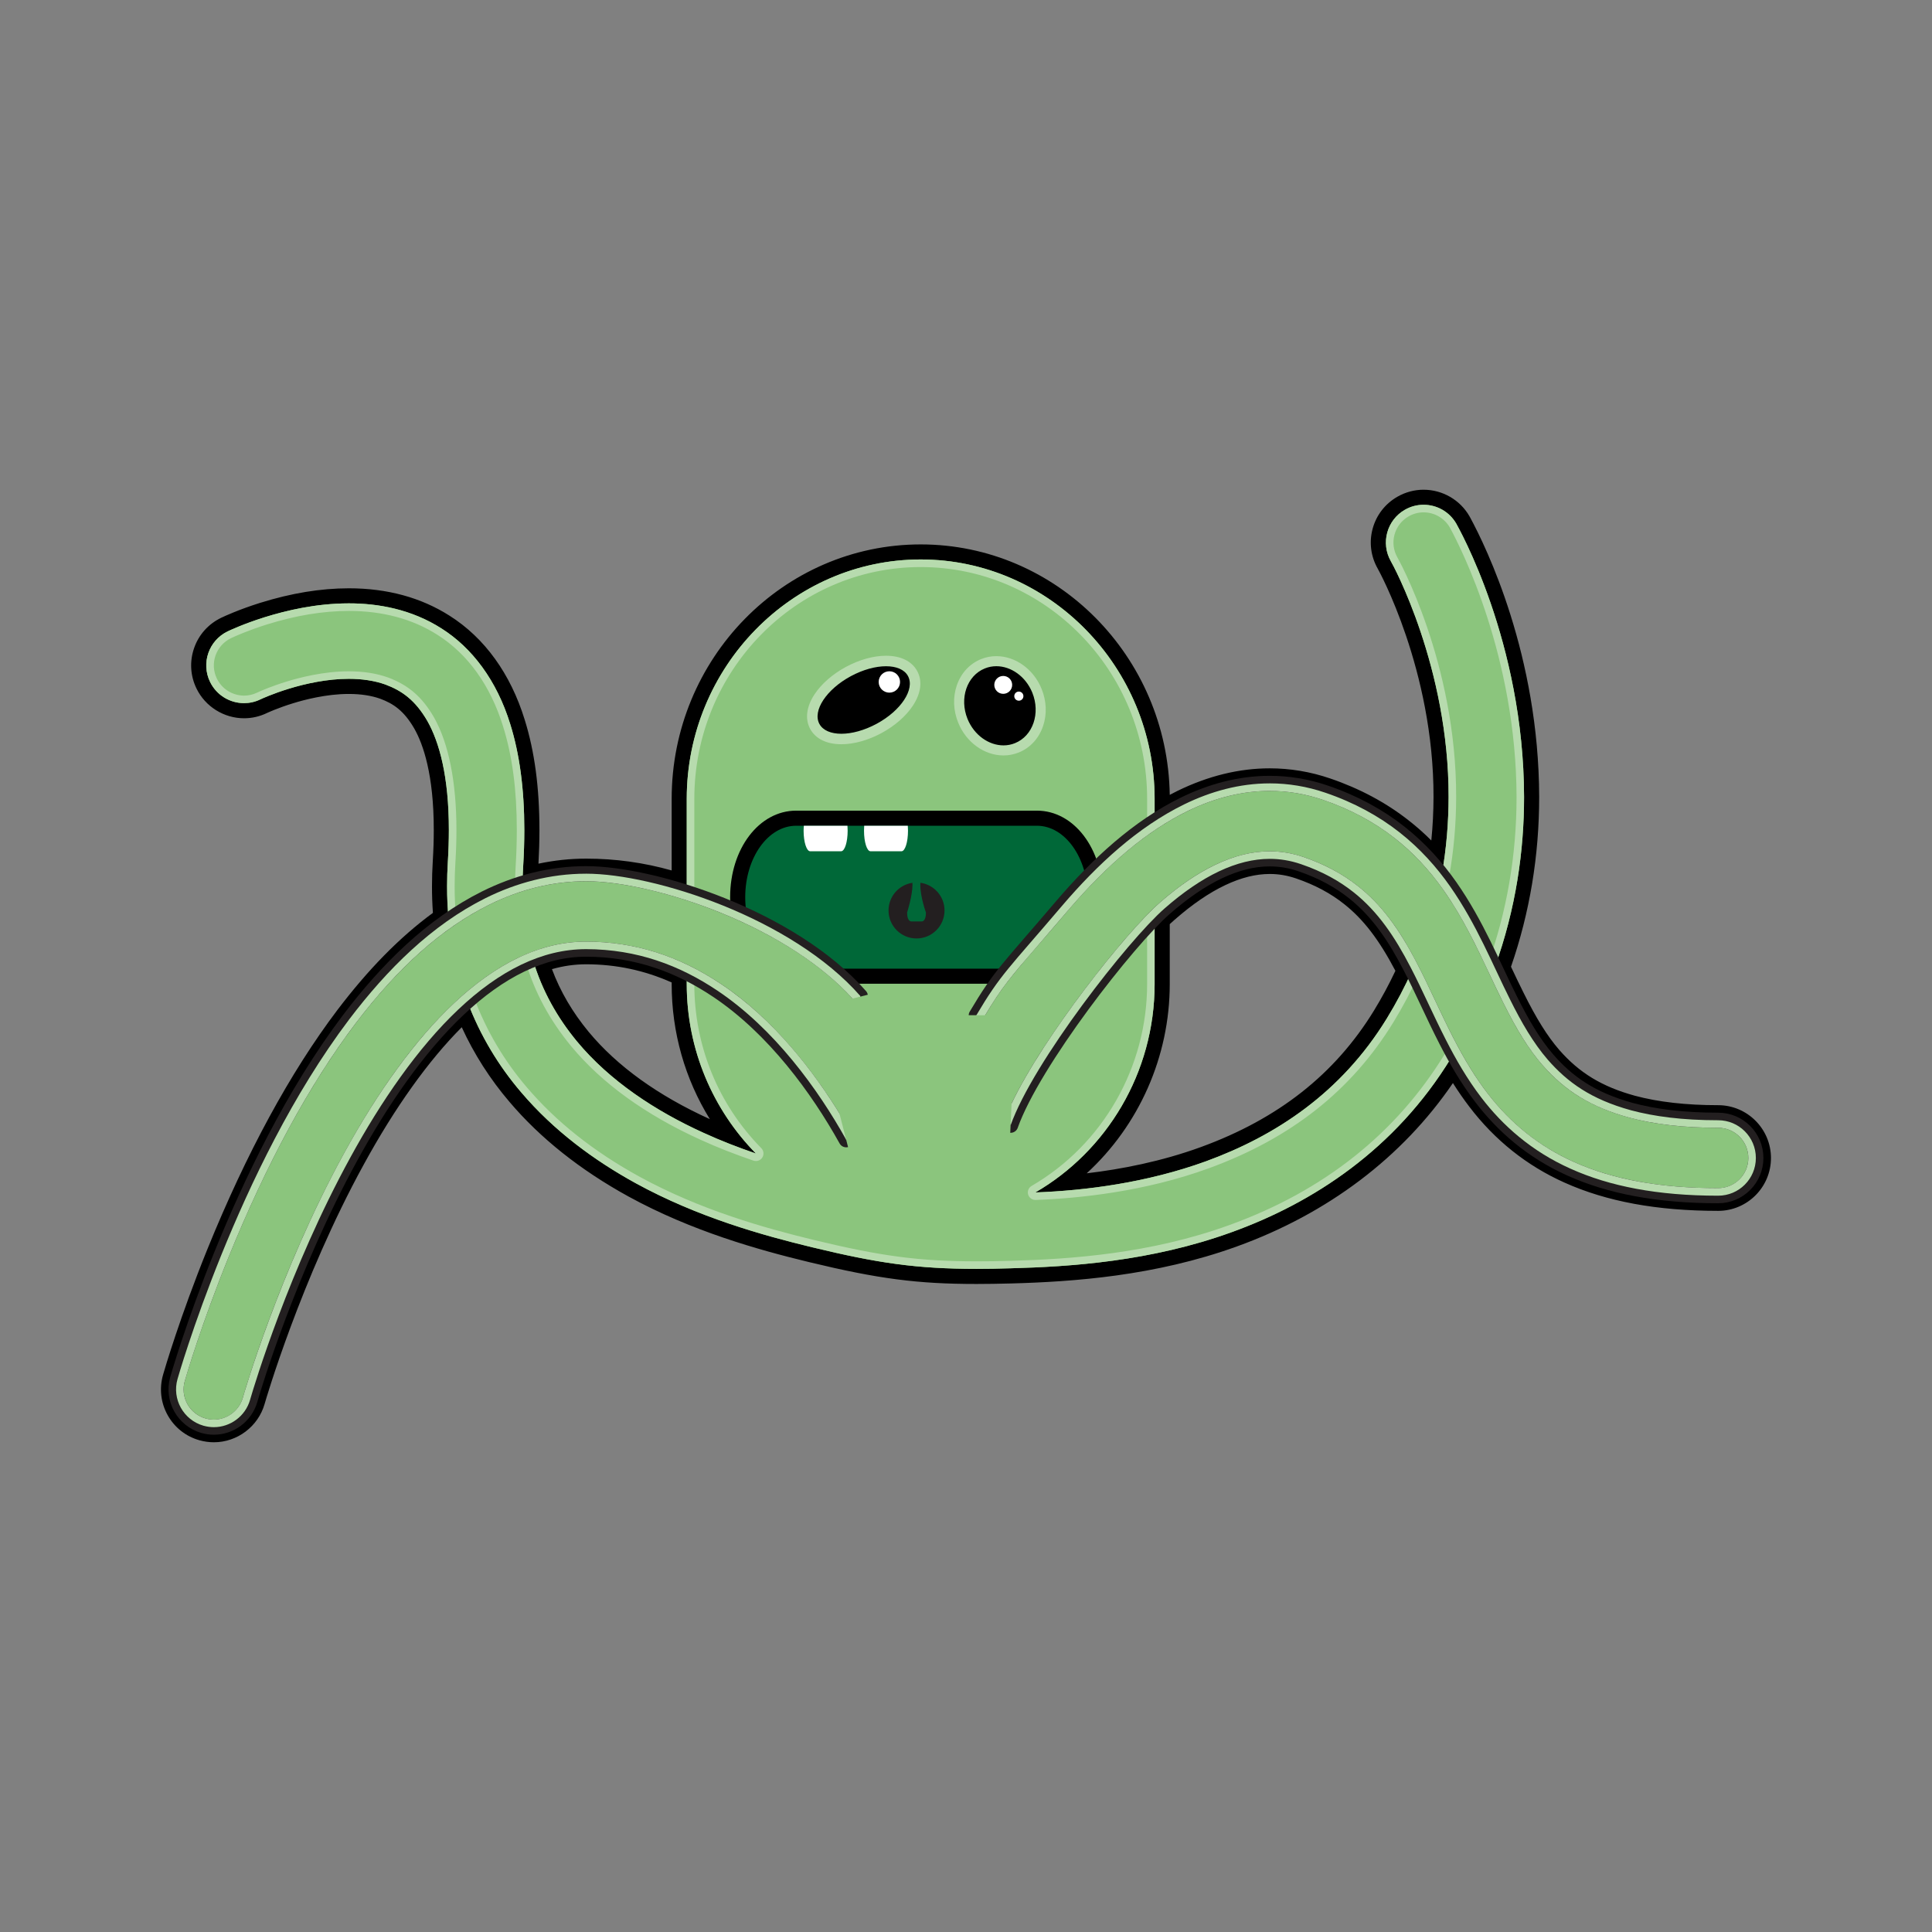<svg:svg xmlns:dc="http://purl.org/dc/elements/1.1/" xmlns:ns2="http://web.resource.org/cc/" xmlns:rdf="http://www.w3.org/1999/02/22-rdf-syntax-ns#" xmlns:svg="http://www.w3.org/2000/svg" height="305.73" id="Layer_1" version="1.0" viewBox="-26.667 -78.684 305.73 305.73" width="305.73" xml:space="preserve">
<svg:rect x="-26.667" y="-78.684" width="305.73" height="305.73" fill="#808080" stroke="none"/>
<svg:g id="g236">
	<svg:g id="g238">
		<svg:path d="m7.17 148.35c-0.662 0-1.322-0.09-1.961-0.27-1.842-0.53-3.369-1.74-4.302-3.41-0.932-1.67-1.157-3.61-0.633-5.45 0.442-1.52 2.792-9.43 6.999-19.82 6.134-15.1 12.99-27.725 20.379-37.508 5.035-6.638 10.089-11.729 15.432-15.551-0.133-1.596-0.2-3.212-0.196-4.818 0-1.259 0.042-2.558 0.121-3.861 0.106-1.729 0.161-3.413 0.161-5 0.006-9.018-1.756-14.032-3.239-16.649-1.568-2.722-3.316-4.246-6.029-5.257-1.533-0.545-3.337-0.825-5.349-0.825-3.718 0-7.335 0.951-9.167 1.517-2.598 0.795-4.302 1.604-4.319 1.612-0.981 0.476-2.032 0.718-3.118 0.718-2.729 0-5.261-1.587-6.453-4.043-0.833-1.721-0.948-3.665-0.32-5.474 0.626-1.809 1.921-3.264 3.645-4.1 0.604-0.288 2.786-1.293 6.027-2.31 4.839-1.508 9.313-2.243 13.679-2.251 5.839 0 10.996 1.401 15.328 4.167 5.29 3.344 9.225 8.815 11.375 15.816 1.527 4.9 2.271 10.488 2.271 17.08 0 1.886-0.063 3.866-0.188 5.881-0.021 0.324-0.036 0.645-0.048 0.969 2.909-0.751 5.856-1.132 8.78-1.132h0.108c4.975 0 9.897 0.767 14.661 2.279v-12.924c0-21.549 17.144-39.082 38.216-39.082 21.07 0 38.22 17.533 38.22 39.082v1.391c0.98-0.581 1.97-1.115 2.94-1.593 4.69-2.289 9.42-3.448 14.07-3.448 3.12 0 6.21 0.518 9.19 1.542 4.54 1.545 8.62 3.728 12.12 6.489 1.84 1.445 3.54 3.055 5.14 4.878 0.44-3.116 0.66-6.319 0.66-9.552 0.05-20.497-8.86-36.536-8.95-36.684-0.98-1.704-1.22-3.636-0.71-5.482 0.5-1.846 1.7-3.385 3.36-4.333 1.08-0.618 2.31-0.944 3.54-0.944 2.57 0 4.96 1.385 6.23 3.617l0.1 0.18c2.51 4.639 10.71 21.495 10.76 43.645 0.01 9.321-1.52 18.374-4.54 26.916l0.15 0.334c0.69 1.454 1.35 2.869 2.03 4.228 2.08 4.177 3.87 7.044 5.82 9.308 3.37 3.848 7.13 6.13 12.57 7.63 3.78 1.019 8.32 1.537 13.49 1.537 3.95 0 7.17 3.215 7.17 7.165s-3.22 7.16-7.17 7.16c-9.51 0-17.3-1.43-23.84-4.37-5.76-2.58-10.67-6.49-14.59-11.631-1.21-1.581-2.36-3.308-3.5-5.246-7.96 12.457-19.6 21.527-34.63 26.947-12.78 4.64-25.62 5.53-35.37 5.8-2 0.05-3.77 0.08-5.41 0.08-9.25 0-15.39-0.81-26.28-3.44-7.945-1.92-18.329-4.83-28.235-10.25-7.481-4.11-13.702-9.06-18.498-14.703-3.373-3.946-6.08-8.347-8.059-13.097-0.038 0.034-0.073 0.067-0.111 0.103-5.714 5.389-11.545 13.383-16.862 23.117-10.01 18.26-15.672 37.75-15.726 37.94l-0.046 0.16c-0.876 3.08-3.708 5.22-6.893 5.22zm150.08-81.323v9.994c0 12.493-5.93 24.209-15.72 31.539 6.35-0.51 14.38-1.74 22.24-4.61 12.52-4.565 21.68-11.786 27.99-22.071 1.39-2.271 2.64-4.613 3.72-6.974-2.81-5.428-5.41-8.851-8.68-11.447-2.28-1.815-4.9-3.212-7.99-4.271-1.51-0.516-3-0.766-4.55-0.769-2.41 0.002-4.87 0.614-7.52 1.869-2.66 1.257-5.47 3.168-8.33 5.685-0.39 0.339-0.78 0.694-1.16 1.055zm-98.112 6.878c1.374 4.125 3.479 7.88 6.42 11.444 4.624 5.574 11.215 10.332 19.59 14.137 1.236 0.564 2.523 1.114 3.849 1.644-5.305-6.873-8.183-15.275-8.183-24.108v-1.009c-4.706-2.212-9.53-3.294-14.73-3.302-2.335 0.003-4.618 0.393-6.946 1.194z" id="path240" style="fill:#8bc57d" />
		<svg:path d="m198.61 1.194c2.08 0 4.09 1.083 5.19 3.015 0.25 0.498 10.66 18.621 10.71 43.234 0 8.414-1.26 17.611-4.65 26.977 0.82 1.736 1.61 3.428 2.42 5.037 1.81 3.648 3.68 6.885 5.98 9.549 3.09 3.537 6.8 6.252 13.16 8.002 3.63 0.98 8.15 1.58 13.8 1.58 3.3 0 5.97 2.672 5.97 5.972s-2.67 5.97-5.97 5.97c-9.57 0-17.18-1.49-23.35-4.27-6.18-2.76-10.76-6.843-14.13-11.265-1.71-2.238-3.14-4.555-4.41-6.865-0.12 0.203-0.24 0.408-0.37 0.611-8.86 14.499-21.88 22.929-34.71 27.559-12.85 4.66-25.62 5.47-35 5.72-1.92 0.06-3.7 0.09-5.38 0.09-9.49 0-15.64-0.91-25.99-3.41-7.819-1.89-18.106-4.75-27.94-10.14-6.549-3.6-12.935-8.27-18.161-14.424-3.501-4.098-6.44-8.9-8.497-14.365-0.471 0.414-0.939 0.836-1.404 1.275-6.43 6.061-12.279 14.604-17.092 23.414-9.665 17.63-15.255 36.2-15.825 38.18-0.038 0.13-0.051 0.18-0.051 0.18-0.747 2.62-3.139 4.34-5.74 4.34-0.541 0-1.09-0.08-1.636-0.23-3.173-0.91-5.014-4.21-4.111-7.38 0.042-0.15 2.41-8.47 6.956-19.69 4.56-11.24 11.247-25.359 20.225-37.247 4.577-6.031 9.754-11.533 15.73-15.691-0.168-1.752-0.256-3.549-0.251-5.395 0-1.244 0.039-2.508 0.119-3.791 0.11-1.797 0.163-3.486 0.162-5.072 0.006-8.455-1.507-13.906-3.394-17.238-1.917-3.324-4.048-4.816-6.652-5.787-1.731-0.617-3.705-0.9-5.767-0.9h-0.021-0.051c-3.32 0-6.807 0.754-9.445 1.57-2.547 0.779-4.308 1.592-4.484 1.678-0.839 0.406-1.726 0.599-2.599 0.599-2.217 0-4.348-1.24-5.379-3.368-1.439-2.967-0.199-6.539 2.769-7.979 0.193-0.092 2.42-1.164 5.865-2.246 3.451-1.074 8.115-2.188 13.324-2.197 4.665 0 9.905 0.93 14.681 3.979 4.788 3.027 8.73 8.172 10.877 15.16 1.457 4.67 2.217 10.176 2.219 16.73 0 1.85-0.062 3.783-0.186 5.807-0.056 0.898-0.082 1.771-0.089 2.629 3.191-0.975 6.545-1.523 10.016-1.523h0.037 0.065c5.706 0 11.007 1.022 15.859 2.746v-14.588c0-20.838 16.66-37.887 37.021-37.887 20.36 0 37.02 17.049 37.02 37.887v3.541c1.51-0.986 3.07-1.885 4.67-2.672 4.18-2.045 8.75-3.324 13.54-3.324 2.91 0 5.88 0.477 8.8 1.477 4.61 1.57 8.52 3.734 11.77 6.297 2.61 2.051 4.79 4.348 6.65 6.736 0.76-4.229 1.08-8.365 1.09-12.348 0.04-20.482-8.8-36.771-9.14-37.314v-0.004c-1.63-2.865-0.63-6.512 2.23-8.145 0.93-0.533 1.95-0.786 2.95-0.786m-61.43 108.82c7.91-0.29 17.64-1.53 27-4.93 11.01-4.02 21.38-10.812 28.6-22.577 1.56-2.545 2.89-5.09 4.03-7.627-0.09-0.172-0.18-0.35-0.27-0.521-2.48-4.779-5.13-8.764-8.99-11.832-2.22-1.762-4.87-3.273-8.35-4.465-1.7-0.578-3.31-0.832-4.94-0.834-2.57 0.002-5.23 0.656-8.04 1.984-2.8 1.322-5.71 3.33-8.6 5.865-0.52 0.461-1.05 0.943-1.57 1.436v10.512c0 14.1-7.63 26.469-18.87 32.989m-44.225-6.16c-6.751-6.874-10.946-16.374-10.946-26.829v-1.76c-4.747-2.344-9.986-3.736-15.924-3.746-2.895 0.004-5.671 0.578-8.427 1.662 1.486 4.992 3.909 9.209 6.979 12.932 5.214 6.287 12.471 11.035 20.017 14.461 2.771 1.27 5.571 2.35 8.301 3.28m105.66-105.04c-1.44 0-2.87 0.38-4.13 1.1-1.94 1.105-3.34 2.9-3.93 5.054-0.59 2.153-0.3 4.408 0.81 6.348 0 0.009 0.02 0.051 0.03 0.06 0.09 0.15 8.83 15.951 8.79 36.071-0.01 2.314-0.12 4.611-0.35 6.871-1.12-1.124-2.29-2.163-3.53-3.132-3.6-2.842-7.8-5.09-12.47-6.68-3.1-1.063-6.32-1.604-9.57-1.604-4.84 0-9.74 1.2-14.59 3.567-0.41 0.202-0.82 0.412-1.23 0.632-0.34-21.913-17.89-39.633-39.41-39.633-21.731 0-39.41 18.067-39.41 40.275v11.318c-4.396-1.241-8.912-1.869-13.47-1.869h-0.102c-2.499 0-5.012 0.268-7.506 0.798 0.102-1.833 0.154-3.621 0.154-5.321-0.001-6.721-0.763-12.426-2.327-17.441-2.233-7.269-6.343-12.966-11.881-16.468-4.517-2.883-9.889-4.348-15.958-4.348-4.489 0.009-9.079 0.763-14.034 2.305-3.283 1.031-5.55 2.069-6.167 2.363-2.04 0.989-3.55 2.688-4.282 4.797-0.732 2.11-0.599 4.378 0.376 6.388 1.388 2.864 4.343 4.714 7.528 4.714 1.268 0 2.493-0.282 3.64-0.838 0.021-0.01 1.68-0.79 4.142-1.543 1.774-0.549 5.259-1.466 8.746-1.466h0.072c1.876 0 3.547 0.256 4.964 0.762 2.019 0.752 3.726 1.852 5.385 4.73 1.401 2.474 3.081 7.282 3.075 16.043 0.001 1.544-0.052 3.202-0.158 4.928-0.082 1.321-0.124 2.647-0.124 3.938-0.003 1.406 0.045 2.827 0.147 4.24-5.241 3.846-10.205 8.897-15.14 15.401-7.454 9.87-14.362 22.584-20.535 37.784-4.356 10.76-6.77 19.01-7.03 19.91-0.621 2.18-0.358 4.44 0.729 6.39s2.869 3.36 5.017 3.97c0.752 0.21 1.521 0.32 2.29 0.32 3.715 0 7.021-2.5 8.038-6.07l0.044-0.15c0.061-0.22 5.675-19.56 15.628-37.71 4.916-9.003 10.258-16.483 15.522-21.746 1.951 4.258 4.486 8.223 7.561 11.821 4.882 5.755 11.218 10.785 18.827 14.965 10.026 5.49 20.51 8.43 28.529 10.37 11 2.66 17.21 3.47 26.55 3.47 1.66 0 3.44-0.03 5.45-0.08 9.84-0.27 22.79-1.17 35.75-5.86 14.41-5.21 26.17-14.11 34.18-25.852 0.85 1.343 1.71 2.583 2.6 3.746 4.03 5.296 9.1 9.336 15.04 11.996 6.69 3.01 14.66 4.48 24.33 4.48 4.61 0 8.36-3.75 8.36-8.36 0-4.612-3.75-8.362-8.36-8.362-5.06 0-9.5-0.504-13.18-1.497-5.19-1.429-8.78-3.604-11.98-7.269-1.88-2.176-3.62-4.967-5.64-9.039-0.66-1.316-1.3-2.673-1.98-4.104 2.96-8.537 4.46-17.564 4.46-26.85-0.05-22.451-8.37-39.521-10.91-44.218l-0.06-0.105c-0.01-0.023-0.04-0.069-0.05-0.092-1.48-2.601-4.27-4.218-7.27-4.218zm-40.17 68.743c0.27-0.249 0.52-0.472 0.76-0.682 2.78-2.44 5.48-4.291 8.04-5.499 2.5-1.18 4.8-1.754 7.03-1.756 1.41 0.001 2.77 0.232 4.16 0.706 2.96 1.013 5.46 2.347 7.63 4.075 3.03 2.405 5.47 5.577 8.09 10.543-1.01 2.145-2.15 4.266-3.41 6.32-6.16 10.042-15.12 17.1-27.38 21.574-6.22 2.27-12.56 3.5-18.06 4.15 8.25-7.569 13.14-18.443 13.14-29.961v-9.47zm-97.764 7.123c1.807-0.514 3.593-0.766 5.412-0.769 4.759 0.008 9.202 0.949 13.532 2.875v0.242c0 7.673 2.107 15.028 6.042 21.388-0.005-0.002-0.01-0.005-0.015-0.007-8.216-3.734-14.665-8.383-19.172-13.817-2.566-3.112-4.477-6.374-5.799-9.912z" id="path242" />
		<svg:path d="m198.61 1.194c2.08 0 4.09 1.083 5.19 3.015 0.25 0.498 10.66 18.621 10.71 43.234 0 8.414-1.26 17.611-4.65 26.977 0.82 1.736 1.61 3.428 2.42 5.037 1.81 3.648 3.68 6.885 5.98 9.549 3.09 3.537 6.8 6.252 13.16 8.002 3.63 0.98 8.15 1.58 13.8 1.58 3.3 0 5.97 2.672 5.97 5.972s-2.67 5.97-5.97 5.97c-9.57 0-17.18-1.49-23.35-4.27-6.18-2.76-10.76-6.843-14.13-11.265-1.71-2.238-3.14-4.555-4.41-6.865-0.12 0.203-0.24 0.408-0.37 0.611-8.86 14.499-21.88 22.929-34.71 27.559-12.85 4.66-25.62 5.47-35 5.72-1.92 0.06-3.7 0.09-5.38 0.09-9.49 0-15.64-0.91-25.99-3.41-7.819-1.89-18.106-4.75-27.94-10.14-6.549-3.6-12.935-8.27-18.161-14.424-3.501-4.098-6.44-8.9-8.497-14.365-0.471 0.414-0.939 0.836-1.404 1.275-6.43 6.061-12.279 14.604-17.092 23.414-9.665 17.63-15.255 36.2-15.825 38.18-0.038 0.13-0.051 0.18-0.051 0.18-0.747 2.62-3.139 4.34-5.74 4.34-0.541 0-1.09-0.08-1.636-0.23-3.173-0.91-5.014-4.21-4.111-7.38 0.042-0.15 2.41-8.47 6.956-19.69 4.56-11.24 11.247-25.359 20.225-37.247 4.577-6.031 9.754-11.533 15.73-15.691-0.168-1.752-0.256-3.549-0.251-5.395 0-1.244 0.039-2.508 0.119-3.791 0.11-1.797 0.163-3.486 0.162-5.072 0.006-8.455-1.507-13.906-3.394-17.238-1.917-3.324-4.048-4.816-6.652-5.787-1.731-0.617-3.705-0.9-5.767-0.9h-0.021-0.051c-3.32 0-6.807 0.754-9.444 1.57-2.547 0.779-4.308 1.592-4.484 1.678-0.839 0.406-1.726 0.599-2.599 0.599-2.217 0-4.348-1.24-5.379-3.368-1.439-2.967-0.199-6.539 2.769-7.979 0.193-0.092 2.42-1.164 5.865-2.246 3.451-1.074 8.115-2.188 13.324-2.197 4.665 0 9.905 0.93 14.681 3.979 4.788 3.027 8.73 8.172 10.877 15.16 1.457 4.67 2.217 10.176 2.219 16.73 0 1.85-0.062 3.783-0.186 5.807-0.056 0.898-0.082 1.771-0.089 2.629 3.191-0.975 6.544-1.523 10.016-1.523h0.037 0.065c5.706 0 11.006 1.022 15.858 2.746v-14.588c0-20.838 16.66-37.887 37.021-37.887 20.36 0 37.02 17.049 37.02 37.887v3.541c1.51-0.986 3.07-1.885 4.67-2.672 4.18-2.045 8.75-3.324 13.54-3.324 2.91 0 5.88 0.477 8.8 1.477 4.61 1.57 8.52 3.734 11.77 6.297 2.61 2.051 4.79 4.348 6.65 6.736 0.76-4.229 1.08-8.365 1.09-12.348 0.04-20.482-8.8-36.771-9.14-37.314v-0.004c-1.63-2.865-0.63-6.512 2.23-8.145 0.93-0.533 1.95-0.786 2.95-0.786m-61.43 108.82c7.91-0.29 17.64-1.53 27-4.93 11.01-4.02 21.38-10.812 28.6-22.577 1.56-2.545 2.89-5.09 4.03-7.627-0.09-0.172-0.18-0.35-0.27-0.521-2.48-4.779-5.13-8.764-8.99-11.832-2.22-1.762-4.87-3.273-8.35-4.465-1.7-0.578-3.31-0.832-4.94-0.834-2.57 0.002-5.23 0.656-8.04 1.984-2.8 1.322-5.71 3.33-8.6 5.865-0.52 0.461-1.05 0.943-1.57 1.436v10.512c0 14.1-7.63 26.469-18.87 32.989m-44.225-6.16c-6.751-6.874-10.946-16.374-10.946-26.829v-1.76c-4.747-2.344-9.986-3.736-15.924-3.746-2.895 0.004-5.671 0.578-8.427 1.662 1.486 4.992 3.909 9.209 6.979 12.932 5.214 6.287 12.471 11.035 20.017 14.461 2.771 1.27 5.571 2.35 8.301 3.28m105.66-101.46c-0.82 0-1.64 0.218-2.36 0.629-1.11 0.632-1.9 1.658-2.24 2.888s-0.17 2.519 0.46 3.628c0.07 0.111 9.34 16.639 9.29 37.913 0 4.272-0.38 8.498-1.11 12.557-0.08 0.464-0.43 0.835-0.89 0.948-0.1 0.023-0.19 0.035-0.28 0.035-0.37 0-0.72-0.166-0.95-0.461-1.98-2.544-4.08-4.681-6.44-6.53-3.29-2.593-7.13-4.647-11.41-6.106-2.74-0.938-5.57-1.413-8.41-1.413-4.29 0-8.67 1.078-13.03 3.203-1.49 0.733-3.02 1.608-4.53 2.599-0.2 0.129-0.43 0.194-0.66 0.194-0.19 0-0.39-0.048-0.56-0.144-0.39-0.209-0.63-0.612-0.63-1.05v-3.541c0-20.232-16.07-36.692-35.83-36.692-19.753 0-35.825 16.46-35.825 36.692v14.583c0 0.388-0.188 0.752-0.506 0.976-0.204 0.144-0.445 0.219-0.688 0.219-0.135 0-0.27-0.023-0.4-0.069-5-1.776-10.201-2.677-15.458-2.677h-0.103c-3.219 0-6.472 0.495-9.667 1.471-0.115 0.035-0.232 0.052-0.349 0.052-0.254 0-0.505-0.082-0.714-0.237-0.305-0.228-0.483-0.587-0.48-0.967 0.008-0.954 0.038-1.834 0.091-2.692 0.122-1.981 0.184-3.91 0.184-5.733-0.001-6.353-0.709-11.709-2.165-16.375-1.983-6.454-5.57-11.468-10.375-14.506-3.945-2.518-8.668-3.793-14.043-3.793-4.118 0.008-8.361 0.708-12.969 2.143-3.054 0.959-5.129 1.909-5.692 2.177-2.378 1.153-3.372 4.017-2.222 6.386 0.793 1.637 2.483 2.695 4.305 2.695 0.723 0 1.422-0.161 2.079-0.479 0.452-0.221 2.287-1.021 4.655-1.745 1.956-0.605 5.835-1.623 9.793-1.623h0.056c2.304 0 4.379 0.326 6.184 0.97 3.258 1.214 5.433 3.101 7.286 6.315 2.332 4.118 3.559 10.283 3.554 17.836 0.001 1.613-0.054 3.344-0.165 5.144-0.078 1.251-0.117 2.502-0.117 3.718-0.005 1.759 0.078 3.535 0.246 5.281 0.041 0.43-0.152 0.848-0.507 1.095-5.346 3.72-10.404 8.769-15.461 15.433-7.26 9.615-14.013 22.055-20.069 36.965-4.289 10.6-6.652 18.67-6.907 19.56-0.355 1.24-0.206 2.54 0.416 3.65 0.621 1.11 1.64 1.92 2.867 2.27 0.429 0.12 0.87 0.18 1.31 0.18 2.121 0 4.009-1.42 4.591-3.47 0.001 0 0.017-0.06 0.055-0.19 0.054-0.18 5.78-19.91 15.922-38.41 5.439-9.959 11.428-18.158 17.32-23.711 0.428-0.403 0.897-0.83 1.435-1.303 0.22-0.194 0.501-0.298 0.789-0.298 0.097 0 0.194 0.012 0.29 0.036 0.38 0.095 0.69 0.37 0.828 0.737 1.924 5.113 4.712 9.827 8.288 14.011 4.606 5.426 10.603 10.188 17.827 14.148 9.655 5.29 19.844 8.14 27.641 10.03 10.69 2.58 16.7 3.37 25.72 3.37 1.62 0 3.37-0.02 5.35-0.08 9.57-0.26 22.15-1.13 34.62-5.65 14.95-5.4 26.42-14.5 34.1-27.061 0.08-0.133 0.16-0.263 0.24-0.393l0.12-0.211c0.22-0.359 0.61-0.579 1.03-0.579h0.02c0.43 0.009 0.82 0.244 1.02 0.619 1.41 2.571 2.82 4.768 4.32 6.715 3.67 4.821 8.26 8.49 13.66 10.9 6.23 2.8 13.71 4.17 22.87 4.17 2.63 0 4.77-2.15 4.77-4.78s-2.14-4.776-4.77-4.776c-5.38 0-10.13-0.546-14.12-1.621-5.94-1.634-10.05-4.137-13.75-8.369-2.09-2.431-3.99-5.452-6.15-9.804-0.7-1.399-1.38-2.835-2.09-4.354l-0.33-0.705c-0.14-0.287-0.15-0.616-0.05-0.915 3.04-8.421 4.58-17.361 4.58-26.57-0.05-22.164-8.74-39.303-10.48-42.513-0.04-0.064-0.06-0.113-0.08-0.148-0.85-1.48-2.44-2.397-4.15-2.397zm-61.43 108.81c-0.53 0-1-0.35-1.15-0.86-0.15-0.53 0.08-1.09 0.55-1.36 11.27-6.54 18.28-18.788 18.28-31.958v-10.513c0-0.329 0.13-0.644 0.37-0.869 0.62-0.582 1.13-1.047 1.6-1.463 3.03-2.662 6.02-4.696 8.89-6.048 2.98-1.41 5.78-2.097 8.54-2.099 1.82 0.002 3.56 0.296 5.32 0.898 3.36 1.149 6.21 2.673 8.71 4.66 3.55 2.823 6.34 6.477 9.31 12.218l0.16 0.309 0.11 0.218c0.17 0.322 0.18 0.702 0.03 1.032-1.18 2.635-2.56 5.246-4.1 7.762-6.61 10.763-16.16 18.313-29.21 23.073-10.12 3.68-20.47 4.75-27.37 5h-0.04zm-44.225-6.16c-0.128 0-0.257-0.02-0.384-0.06-2.965-1.01-5.796-2.12-8.414-3.32-8.706-3.957-15.583-8.933-20.439-14.788-3.401-4.125-5.758-8.492-7.205-13.354-0.177-0.594 0.13-1.225 0.708-1.452 2.975-1.17 5.874-1.741 8.863-1.745 5.819 0.01 11.2 1.275 16.454 3.869 0.407 0.202 0.666 0.617 0.666 1.071v1.76c0 9.8 3.766 19.03 10.604 25.989 0.388 0.4 0.454 1.01 0.159 1.47-0.224 0.36-0.611 0.56-1.012 0.56z" id="path244" style="fill:#b7dbae" />
	</svg:g>
	<svg:g id="g246">
		<svg:g id="g248">
			<svg:path d="m137.42 75.794h-38.1c-5.101 0-9.252-5.606-9.252-12.5 0-6.895 4.151-12.504 9.252-12.504h38.1c5.1 0 9.25 5.609 9.25 12.504 0 6.894-4.15 12.5-9.25 12.5z" id="path250" style="fill:#006838" />
			<svg:path d="m137.42 51.986c4.45 0 8.06 5.063 8.06 11.309 0 6.244-3.61 11.307-8.06 11.307h-38.099c-4.451 0-8.059-5.063-8.059-11.307 0-6.246 3.608-11.309 8.059-11.309h38.099m0-2.389h-38.099c-5.858 0-10.448 6.017-10.448 13.697s4.589 13.695 10.448 13.695h38.099c5.86 0 10.44-6.016 10.44-13.695 0-7.68-4.58-13.697-10.44-13.697z" id="path252" />
		</svg:g>
		<svg:path d="m101.54 56.025h4.89c0.58 0 1.04-1.457 1.04-3.252 0-0.271-0.01-0.535-0.03-0.787h-6.9c-0.02 0.252-0.04 0.516-0.04 0.787 0 1.795 0.47 3.252 1.04 3.252z" id="path254" style="fill:#ffffff" />
		<svg:path d="m111.09 56.025h4.9c0.57 0 1.03-1.457 1.03-3.252 0-0.271-0.01-0.535-0.03-0.787h-6.9c-0.02 0.252-0.03 0.516-0.03 0.787 0 1.795 0.46 3.252 1.03 3.252z" id="path256" style="fill:#ffffff" />
		<svg:path d="m118.98 61.011c0 0.1-0.01 0.203-0.01 0.313 0 1.982 0.89 4.391 0.89 4.391 0 0.588-0.12 1.418-0.71 1.418h-1.56c-0.59 0-0.71-0.83-0.71-1.418 0 0 0.85-2.656 0.85-4.391 0-0.107 0-0.209-0.01-0.307-2.14 0.314-3.78 2.156-3.78 4.379 0 2.445 1.98 4.428 4.43 4.428 2.44 0 4.43-1.982 4.43-4.428 0-2.236-1.66-4.086-3.82-4.385z" id="path258" style="fill:#231f20" />
	</svg:g>
	<svg:g id="g260">
		<svg:path d="m107.24 101.68c-4.49-8.069-11.406-17.587-20.363-23.591-5.989-4.018-12.751-6.561-20.792-6.574-3.55 0.004-6.922 0.854-10.296 2.469-3.365 1.617-6.7 4.025-9.91 7.061-6.43 6.061-12.279 14.604-17.092 23.415-9.665 17.63-15.255 36.2-15.825 38.18-0.038 0.13-0.051 0.18-0.051 0.18-0.747 2.62-3.139 4.34-5.74 4.34-0.541 0-1.09-0.08-1.636-0.23-3.173-0.91-5.014-4.21-4.111-7.38 0.042-0.15 2.41-8.47 6.956-19.7 4.56-11.23 11.247-25.35 20.225-37.238 6.002-7.91 13.035-14.916 21.551-19.166 4.858-2.416 10.237-3.875 15.929-3.871 10.669-0.014 32.544 6.967 43.395 19.361l-2.24 22.744z" id="path262" style="fill:#8bc57d" />
		<svg:path d="m107.24 101.68c-4.49-8.069-11.406-17.587-20.363-23.591-5.989-4.018-12.751-6.561-20.792-6.574-3.55 0.004-6.922 0.854-10.296 2.469-3.365 1.617-6.7 4.025-9.91 7.061-6.43 6.061-12.279 14.604-17.092 23.415-9.665 17.63-15.255 36.2-15.825 38.18-0.038 0.13-0.051 0.18-0.051 0.18-0.747 2.62-3.139 4.34-5.74 4.34-0.541 0-1.09-0.08-1.636-0.23-3.173-0.91-5.014-4.21-4.111-7.38 0.042-0.15 2.41-8.47 6.956-19.7 4.56-11.23 11.247-25.35 20.225-37.238 6.002-7.91 13.035-14.916 21.551-19.166 4.858-2.416 10.237-3.875 15.929-3.871 10.669-0.014 32.544 6.967 43.395 19.361l-2.24 22.744z" id="path264" style="stroke-linejoin:round;stroke:#231f20;stroke-width:2.389;stroke-linecap:round;fill:none" />
		<svg:path d="m66.113 59.574c10.679-0.002 32.524 6.977 43.367 19.361l-2.24 22.745c-4.49-8.069-11.406-17.587-20.363-23.591-5.989-4.018-12.751-6.561-20.792-6.574-3.55 0.004-6.922 0.854-10.296 2.469-3.365 1.617-6.7 4.025-9.91 7.061-6.43 6.061-12.279 14.604-17.092 23.415-9.665 17.63-15.255 36.2-15.825 38.18-0.038 0.13-0.051 0.18-0.051 0.18-0.747 2.62-3.139 4.34-5.74 4.34-0.541 0-1.09-0.08-1.636-0.23-3.173-0.91-5.014-4.21-4.111-7.38 0.042-0.15 2.41-8.47 6.956-19.7 4.56-11.23 11.247-25.35 20.225-37.238 6.002-7.91 13.035-14.916 21.551-19.166 4.851-2.412 10.223-3.871 15.907-3.871h0.022c0.009-0.001 0.019-0.001 0.028-0.001m0.001 1.193h-0.03-0.022c-5.202 0-10.375 1.262-15.375 3.748-7.419 3.701-14.332 9.855-21.132 18.816-7.262 9.617-14.014 22.059-20.069 36.969-4.3 10.62-6.654 18.67-6.909 19.56l-0.008 0.02c-0.346 1.22-0.197 2.51 0.424 3.63 0.622 1.11 1.64 1.92 2.867 2.27 0.429 0.12 0.869 0.18 1.31 0.18 2.122 0 4.01-1.43 4.591-3.47-0.01 0.03-0.019 0.07-0.025 0.11 0.016-0.08 0.042-0.17 0.08-0.3 0.054-0.19 5.769-19.9 15.923-38.42 5.44-9.955 11.43-18.154 17.319-23.705 3.37-3.186 6.806-5.631 10.212-7.268 3.623-1.736 7.159-2.582 10.812-2.586 7.664 0.012 14.683 2.229 21.459 6.777 8.372 5.609 14.669 13.902 18.869 20.791l1.82-18.553c-4.73-5.242-12.147-10.066-20.943-13.621-7.558-3.051-15.671-4.948-21.173-4.948z" id="path266" style="fill:#b7dbae" />
		<svg:polygon id="polygon268" points="107.83 79.445 110.92 78.658 112.66 99.748 107.95 104.46 106.02 96.927" style="fill:#8bc57d" />
	</svg:g>
	<svg:g id="g270">
		<svg:path d="m127.82 82.001c3.9-6.594 5.12-7.4 13.57-17.336 5.66-6.613 11.99-12.461 19.33-16.061 4.18-2.045 8.75-3.324 13.54-3.324 2.91 0 5.88 0.477 8.8 1.477 4.61 1.57 8.52 3.734 11.77 6.297 3.25 2.559 5.85 5.494 7.97 8.518 4.24 6.068 6.74 12.43 9.48 17.885 1.81 3.648 3.68 6.885 5.98 9.549 3.09 3.537 6.8 6.252 13.16 8.002 3.63 0.98 8.15 1.58 13.8 1.58 3.3 0 5.97 2.672 5.97 5.972s-2.67 5.97-5.97 5.97c-9.57 0-17.18-1.49-23.35-4.27-6.18-2.76-10.76-6.843-14.13-11.265-2.25-2.949-4.02-6.033-5.57-9.066-2.07-4.045-3.77-8.004-5.63-11.572-2.47-4.779-5.13-8.764-8.99-11.832-2.22-1.762-4.87-3.273-8.35-4.465-1.7-0.578-3.31-0.832-4.94-0.834-2.57 0.002-5.22 0.656-8.04 1.984-2.8 1.322-5.71 3.33-8.6 5.865-5.78 5.064-20.81 24.295-24.36 34.309l-5.44-17.383z" id="path272" style="fill:#8bc57d" />
		<svg:path d="m127.82 82.001c3.9-6.594 5.12-7.4 13.57-17.336 5.66-6.613 11.99-12.461 19.33-16.061 4.18-2.045 8.75-3.324 13.54-3.324 2.91 0 5.88 0.477 8.8 1.477 4.61 1.57 8.52 3.734 11.77 6.297 3.25 2.559 5.85 5.494 7.97 8.518 4.24 6.068 6.74 12.43 9.48 17.885 1.81 3.648 3.68 6.885 5.98 9.549 3.09 3.537 6.8 6.252 13.16 8.002 3.63 0.98 8.15 1.58 13.8 1.58 3.3 0 5.97 2.672 5.97 5.972s-2.67 5.97-5.97 5.97c-9.57 0-17.18-1.49-23.35-4.27-6.18-2.76-10.76-6.843-14.13-11.265-2.25-2.949-4.02-6.033-5.57-9.066-2.07-4.045-3.77-8.004-5.63-11.572-2.47-4.779-5.13-8.764-8.99-11.832-2.22-1.762-4.87-3.273-8.35-4.465-1.7-0.578-3.31-0.832-4.94-0.834-2.57 0.002-5.22 0.656-8.04 1.984-2.8 1.322-5.71 3.33-8.6 5.865-5.78 5.064-20.81 24.295-24.36 34.309l-5.44-17.383z" id="path274" style="stroke-linejoin:round;stroke:#231f20;stroke-width:2.389;stroke-linecap:round;fill:none" />
		<svg:path d="m174.28 45.281c2.9 0 5.87 0.479 8.78 1.477 4.61 1.57 8.52 3.734 11.77 6.297 3.25 2.559 5.85 5.494 7.97 8.518 4.24 6.068 6.74 12.43 9.48 17.885 1.81 3.648 3.68 6.885 5.98 9.549 3.09 3.537 6.8 6.252 13.16 8.002 3.63 0.98 8.15 1.58 13.8 1.58 3.3 0 5.97 2.671 5.97 5.971s-2.67 5.97-5.97 5.97h-0.01c-9.57 0-17.17-1.49-23.34-4.27-6.18-2.76-10.76-6.842-14.13-11.264-2.25-2.949-4.02-6.033-5.57-9.066-2.07-4.045-3.77-8.004-5.63-11.572-2.48-4.779-5.13-8.764-8.99-11.832-2.22-1.762-4.87-3.273-8.35-4.465-1.7-0.578-3.31-0.832-4.94-0.834-2.57 0.002-5.23 0.656-8.04 1.984-2.8 1.322-5.71 3.33-8.6 5.865-5.78 5.064-20.81 24.295-24.36 34.309l-5.44-17.381c3.9-6.594 5.12-7.4 13.57-17.336 5.65-6.613 11.99-12.461 19.33-16.061 4.18-2.045 8.75-3.324 13.54-3.324 0.01-0.002 0.01-0.002 0.02-0.002m0 1.195h-0.02c-4.29 0-8.67 1.076-13.02 3.201-6.34 3.111-12.53 8.268-18.94 15.766-1.9 2.23-3.46 4.033-4.71 5.484-4.3 4.959-5.69 6.563-8.47 11.227l4.31 13.76c5.07-10.662 18.05-27.047 23.41-31.738 3.02-2.656 6.01-4.691 8.88-6.047 2.98-1.412 5.78-2.098 8.54-2.098 1.82 0.002 3.56 0.295 5.32 0.896 3.36 1.148 6.21 2.672 8.71 4.658 3.55 2.826 6.34 6.48 9.31 12.221 0.96 1.84 1.86 3.744 2.81 5.764 0.89 1.893 1.82 3.85 2.82 5.814 1.87 3.656 3.56 6.396 5.46 8.883 3.68 4.82 8.27 8.483 13.67 10.903 6.22 2.8 13.7 4.16 22.85 4.16 2.65 0 4.79-2.14 4.79-4.77 0-2.64-2.14-4.779-4.78-4.779-5.38 0-10.12-0.545-14.11-1.619-5.94-1.635-10.05-4.139-13.75-8.371-2.1-2.432-3.99-5.453-6.15-9.803-0.71-1.426-1.4-2.887-2.13-4.434-2.06-4.369-4.18-8.889-7.26-13.299-2.31-3.285-4.84-5.988-7.73-8.264-3.29-2.59-7.13-4.645-11.41-6.104-2.74-0.936-5.56-1.411-8.4-1.411z" id="path276" style="fill:#b7dbae" />
		<svg:polygon id="polygon278" points="124.4 81.964 129.74 81.974 133.43 95.501 132.83 108.77 125.73 99.283" style="fill:#8bc57d" />
	</svg:g>
	<svg:g id="g280">
		<svg:g id="g282">
			<svg:path d="m106.48 38.258c-2.02 0-3.52-0.707-4.21-1.989-1.36-2.525 0.97-6.339 5.31-8.679 2-1.081 4.12-1.674 5.96-1.674 2.02 0 3.52 0.707 4.21 1.991 1.36 2.523-0.97 6.335-5.31 8.677-2 1.081-4.11 1.674-5.96 1.674z" id="path284" />
			<svg:path d="m113.54 26.746c1.63 0 2.92 0.518 3.48 1.555 1.12 2.082-1.1 5.465-4.97 7.555-1.95 1.049-3.93 1.574-5.57 1.574-1.63 0-2.92-0.518-3.48-1.555-1.12-2.082 1.1-5.465 4.97-7.555 1.95-1.049 3.93-1.574 5.57-1.574m0-1.661c-1.98 0-4.24 0.63-6.36 1.774-2.1 1.139-3.86 2.676-4.95 4.328-1.29 1.961-1.54 3.906-0.69 5.476 0.85 1.565 2.6 2.426 4.94 2.426 1.98 0 4.24-0.63 6.36-1.774 2.1-1.139 3.86-2.676 4.95-4.328 1.29-1.961 1.54-3.906 0.69-5.476-0.85-1.564-2.6-2.426-4.94-2.426z" id="path286" style="fill:#b7dbae" />
		</svg:g>
		<svg:circle cx="114.07" cy="29.232" id="circle288" r="1.692" style="fill:#ffffff" />
		<svg:g id="g290">
			<svg:path d="m132.13 40.065c-2.71 0-5.29-1.88-6.42-4.684-1.49-3.662-0.07-7.709 3.16-9.021 0.68-0.276 1.39-0.416 2.13-0.416 2.71 0 5.29 1.883 6.42 4.684 0.78 1.907 0.8 4.019 0.05 5.792-0.64 1.503-1.77 2.651-3.21 3.229-0.68 0.276-1.4 0.416-2.13 0.416z" id="path292" />
			<svg:path d="m131 26.74c2.32 0 4.64 1.611 5.69 4.185 1.32 3.264 0.1 6.84-2.73 7.986-0.59 0.243-1.21 0.358-1.83 0.358-2.32 0-4.64-1.611-5.69-4.186-1.32-3.262-0.1-6.838 2.73-7.986 0.59-0.242 1.21-0.357 1.83-0.357m0-1.592c-0.84 0-1.66 0.159-2.43 0.474-1.8 0.732-3.16 2.21-3.83 4.163-0.64 1.871-0.56 3.966 0.23 5.898 1.25 3.098 4.13 5.179 7.16 5.179 0.84 0 1.66-0.16 2.43-0.475 1.8-0.73 3.16-2.208 3.83-4.161 0.64-1.871 0.56-3.966-0.23-5.9-1.25-3.097-4.13-5.178-7.16-5.178z" id="path294" style="fill:#b7dbae" />
		</svg:g>
		<svg:circle cx="132.09" cy="29.697" id="circle296" r="1.415" style="fill:#ffffff" />
		<svg:circle cx="134.56" cy="31.476" id="circle298" r="0.723" style="fill:#ffffff" />
	</svg:g>
</svg:g>
</svg:svg>